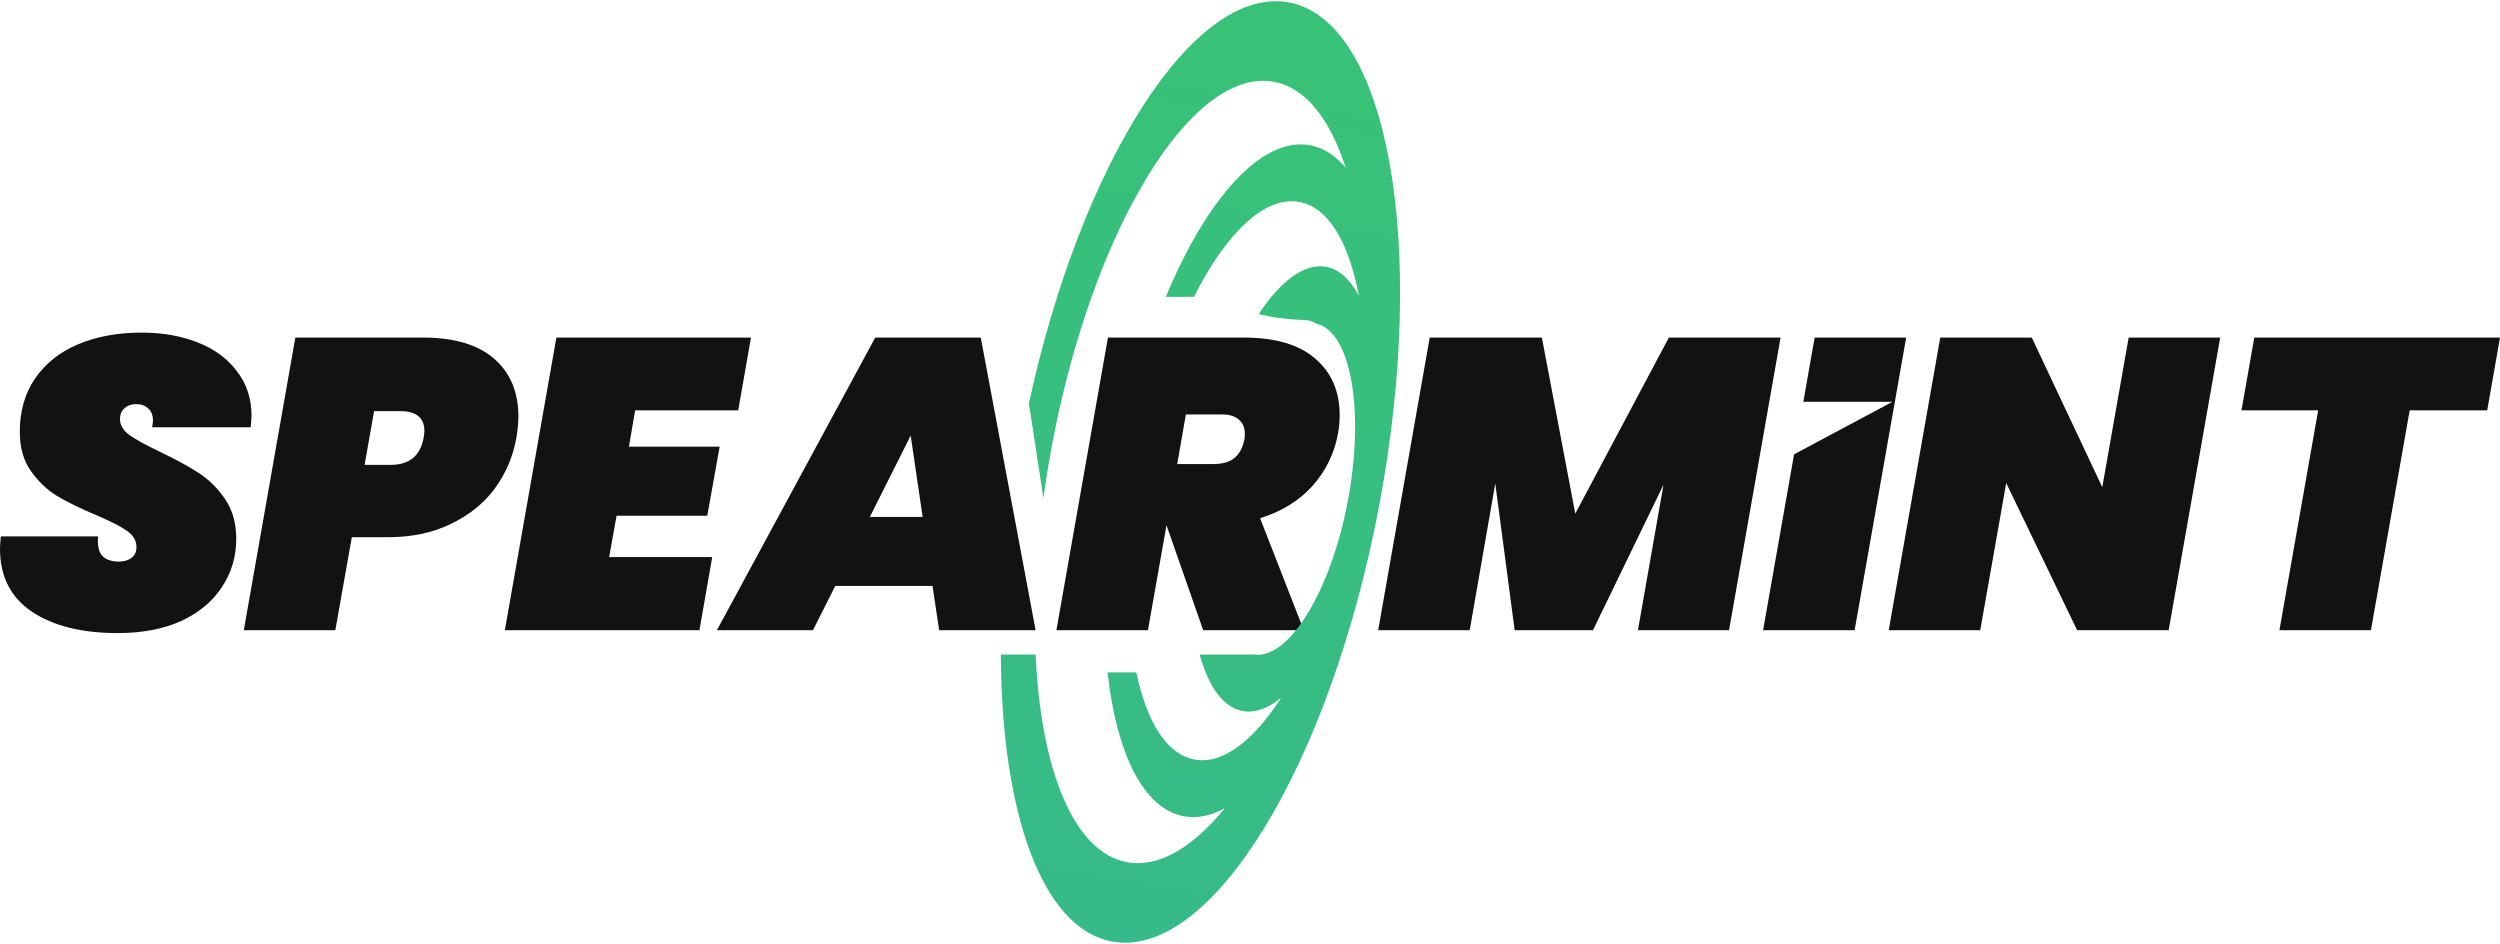 <svg width="699" height="264" viewBox="0 0 699 264" fill="none" xmlns="http://www.w3.org/2000/svg">
<path d="M32.854 177.01C22.863 177.01 14.871 175.007 8.876 171.001C2.959 166.995 0 161.14 0 153.436C0 152.666 0.077 151.51 0.231 149.97H27.436C27.206 152.358 27.551 154.13 28.474 155.285C29.473 156.441 31.087 157.018 33.315 157.018C34.699 157.018 35.851 156.672 36.774 155.978C37.696 155.285 38.157 154.284 38.157 152.974C38.157 151.125 37.235 149.584 35.39 148.352C33.623 147.119 30.741 145.655 26.744 143.961C22.364 142.112 18.752 140.34 15.908 138.645C13.142 136.95 10.721 134.639 8.646 131.712C6.571 128.784 5.533 125.125 5.533 120.734C5.533 114.956 6.955 109.987 9.799 105.827C12.719 101.59 16.754 98.393 21.903 96.236C27.052 94.079 32.931 93 39.54 93C45.458 93 50.722 93.924 55.333 95.773C60.021 97.622 63.672 100.319 66.285 103.862C68.975 107.329 70.32 111.451 70.32 116.227C70.32 116.843 70.243 117.922 70.089 119.463H42.538C42.691 118.538 42.768 117.922 42.768 117.614C42.768 116.15 42.345 115.033 41.5 114.262C40.655 113.415 39.502 112.991 38.042 112.991C36.735 112.991 35.659 113.377 34.814 114.147C33.969 114.917 33.546 115.919 33.546 117.151C33.546 118.846 34.43 120.348 36.197 121.658C37.965 122.891 40.77 124.431 44.613 126.28C48.993 128.36 52.605 130.325 55.449 132.174C58.369 134.023 60.867 136.488 62.942 139.569C65.017 142.574 66.054 146.272 66.054 150.663C66.054 155.67 64.709 160.177 62.02 164.183C59.407 168.189 55.602 171.348 50.607 173.659C45.612 175.893 39.694 177.01 32.854 177.01Z" fill="#121212"/>
<path fill-rule="evenodd" clip-rule="evenodd" d="M144.368 122.467C143.445 127.629 141.447 132.328 138.373 136.565C135.299 140.725 131.188 144.038 126.038 146.503C120.966 148.968 115.126 150.201 108.516 150.201H98.372L93.761 176.201H68.169L82.579 94.387H118.315C126.999 94.387 133.608 96.351 138.143 100.28C142.677 104.209 144.944 109.602 144.944 116.458C144.944 118.153 144.752 120.156 144.368 122.467ZM109.208 129.978C114.434 129.978 117.508 127.474 118.43 122.467C118.584 121.543 118.661 120.888 118.661 120.503C118.661 116.805 116.394 114.956 111.859 114.956H104.597L101.945 129.978H109.208Z" fill="#121212"/>
<path d="M175.854 124.894L177.583 114.725H206.402L209.976 94.387H155.565L141.155 176.201H195.566L199.14 155.747H170.32L172.395 144.192H197.757L201.215 124.894H175.854Z" fill="#121212"/>
<path fill-rule="evenodd" clip-rule="evenodd" d="M260.737 163.836H233.532L227.307 176.201H200.447L244.714 94.387H274.225L289.557 176.201H262.582L260.737 163.836ZM257.971 144.538L254.628 121.774L243.215 144.538H257.971Z" fill="#121212"/>
<path fill-rule="evenodd" clip-rule="evenodd" d="M367.766 100.28C363.231 96.351 356.584 94.387 347.823 94.387H309.781L295.371 176.201H320.963L326.15 146.849L336.41 176.201H364.538L352.318 144.885C358.313 143.036 363.193 140.032 366.959 135.872C370.725 131.635 373.107 126.743 374.106 121.196C374.413 119.655 374.567 117.922 374.567 115.996C374.567 109.448 372.3 104.209 367.766 100.28ZM339.292 129.747H329.148L331.568 115.88H341.713C343.788 115.88 345.363 116.381 346.439 117.382C347.515 118.307 348.053 119.617 348.053 121.311C348.053 121.928 348.015 122.428 347.938 122.814C347.477 125.202 346.516 126.974 345.056 128.129C343.673 129.208 341.751 129.747 339.292 129.747Z" fill="#121212"/>
<path d="M497.852 94.387L483.443 176.201H457.966L465.113 135.525L445.401 176.201H423.498L418.08 135.178L410.933 176.201H385.341L399.751 94.387H431.106L440.444 143.614L466.612 94.387H497.852Z" fill="#121212"/>
<path d="M518.554 176.201L532.964 94.387H507.372L504.208 112.349L529.106 112.349L501.624 127.024L492.962 176.201H518.554Z" fill="#121212"/>
<path d="M606.358 176.201H580.766L560.939 135.063L553.676 176.201H528.084L542.494 94.387H568.086L587.798 136.218L595.176 94.387H620.768L606.358 176.201Z" fill="#121212"/>
<path d="M695.426 114.725L699 94.387H630.294L626.721 114.725H648.162L637.326 176.201H662.918L673.754 114.725H695.426Z" fill="#121212"/>
<path d="M294.202 124.138C305.583 63.864 333.303 18.547 356.248 22.879C365.077 24.546 371.884 33.317 376.27 46.913C373.412 43.504 370.093 41.33 366.35 40.623C352.83 38.07 337.471 55.354 325.961 83H333.826C342.785 65.189 353.665 54.646 363.357 56.476C371.463 58.007 377.188 67.903 379.924 82.718C377.572 78.181 374.516 75.312 370.853 74.62C364.756 73.469 358.028 78.548 351.936 87.822C355.092 88.629 359.328 89.278 365 89.5C366.117 89.544 367.135 89.893 368.057 90.513C377.706 92.624 381.619 114.865 376.862 140.057C372.089 165.335 360.272 184.663 350.498 182.963C350.221 182.988 349.941 183 349.66 183H335.423C337.871 191.948 341.969 197.771 347.405 198.798C350.886 199.455 354.573 198.081 358.23 195.055C350.454 207.165 341.796 213.845 333.923 212.358C326.164 210.894 320.588 201.767 317.724 188H309.668C312.173 210.546 319.619 226.075 330.929 228.211C334.672 228.918 338.556 228.104 342.459 225.972C333.419 237.032 323.882 242.717 315.053 241.05C300.172 238.24 291.036 215.253 289.556 183H279.841C280.012 227.167 291.302 259.543 310.863 263.237C338.619 268.478 371.925 213.875 385.611 141.398C399.296 68.921 388.193 5.933 360.437 0.692C333.946 -4.31 302.398 45.203 287.68 112.742L291.745 139.299C292.417 134.319 293.235 129.257 294.202 124.138Z" fill="url(#paint0_linear)"/>
<defs>
<linearGradient id="paint0_linear" x1="310.935" y1="316.422" x2="372.435" y2="-51.578" gradientUnits="userSpaceOnUse">
<stop offset="0.146" stop-color="#37BA8A"/>
<stop offset="0.823" stop-color="#37C277"/>
</linearGradient>
</defs>
</svg>
